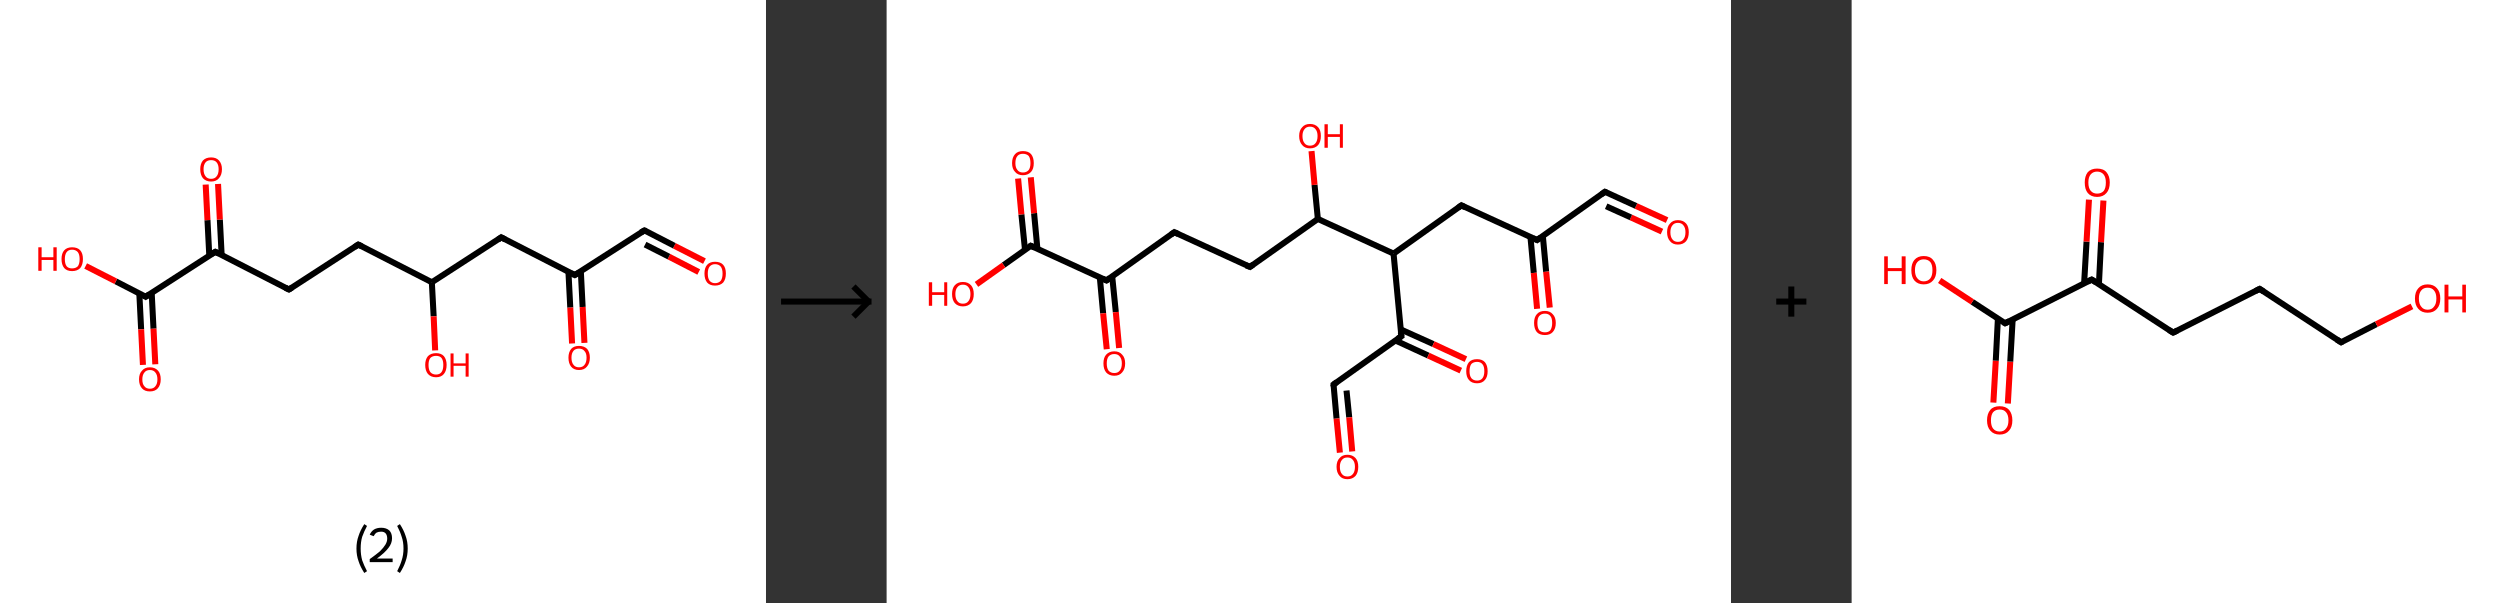 <?xml version='1.0' encoding='ASCII' standalone='yes'?>
<svg xmlns="http://www.w3.org/2000/svg" xmlns:xlink="http://www.w3.org/1999/xlink" version="1.1" width="829.0px" viewBox="0 0 829.0 200.0" height="200.0px">
  <rect x="0" y="0" width="829.0" height="200.0" fill="#333333" stroke="none"/>
  <g>
    <g transform="translate(0, 0) scale(1 1) "><!-- END OF HEADER -->
<rect style="opacity:1.0;fill:#FFFFFF;stroke:none" width="254.0" height="200.0" x="0.0" y="0.0"> </rect>
<path class="bond-0 atom-0 atom-1" d="M 233.6,86.6 L 223.6,81.5" style="fill:none;fill-rule:evenodd;stroke:#FF0000;stroke-width:2.0px;stroke-linecap:butt;stroke-linejoin:miter;stroke-opacity:1"/>
<path class="bond-0 atom-0 atom-1" d="M 223.6,81.5 L 213.7,76.4" style="fill:none;fill-rule:evenodd;stroke:#000000;stroke-width:2.0px;stroke-linecap:butt;stroke-linejoin:miter;stroke-opacity:1"/>
<path class="bond-0 atom-0 atom-1" d="M 231.7,90.2 L 221.8,85.1" style="fill:none;fill-rule:evenodd;stroke:#FF0000;stroke-width:2.0px;stroke-linecap:butt;stroke-linejoin:miter;stroke-opacity:1"/>
<path class="bond-0 atom-0 atom-1" d="M 221.8,85.1 L 213.9,81.1" style="fill:none;fill-rule:evenodd;stroke:#000000;stroke-width:2.0px;stroke-linecap:butt;stroke-linejoin:miter;stroke-opacity:1"/>
<path class="bond-1 atom-1 atom-2" d="M 213.7,76.4 L 190.6,91.2" style="fill:none;fill-rule:evenodd;stroke:#000000;stroke-width:2.0px;stroke-linecap:butt;stroke-linejoin:miter;stroke-opacity:1"/>
<path class="bond-2 atom-2 atom-3" d="M 188.5,90.2 L 189.1,102.0" style="fill:none;fill-rule:evenodd;stroke:#000000;stroke-width:2.0px;stroke-linecap:butt;stroke-linejoin:miter;stroke-opacity:1"/>
<path class="bond-2 atom-2 atom-3" d="M 189.1,102.0 L 189.7,113.9" style="fill:none;fill-rule:evenodd;stroke:#FF0000;stroke-width:2.0px;stroke-linecap:butt;stroke-linejoin:miter;stroke-opacity:1"/>
<path class="bond-2 atom-2 atom-3" d="M 192.6,89.9 L 193.2,101.8" style="fill:none;fill-rule:evenodd;stroke:#000000;stroke-width:2.0px;stroke-linecap:butt;stroke-linejoin:miter;stroke-opacity:1"/>
<path class="bond-2 atom-2 atom-3" d="M 193.2,101.8 L 193.8,113.7" style="fill:none;fill-rule:evenodd;stroke:#FF0000;stroke-width:2.0px;stroke-linecap:butt;stroke-linejoin:miter;stroke-opacity:1"/>
<path class="bond-3 atom-2 atom-4" d="M 190.6,91.2 L 166.2,78.7" style="fill:none;fill-rule:evenodd;stroke:#000000;stroke-width:2.0px;stroke-linecap:butt;stroke-linejoin:miter;stroke-opacity:1"/>
<path class="bond-4 atom-4 atom-5" d="M 166.2,78.7 L 143.2,93.6" style="fill:none;fill-rule:evenodd;stroke:#000000;stroke-width:2.0px;stroke-linecap:butt;stroke-linejoin:miter;stroke-opacity:1"/>
<path class="bond-5 atom-5 atom-6" d="M 143.2,93.6 L 143.8,104.9" style="fill:none;fill-rule:evenodd;stroke:#000000;stroke-width:2.0px;stroke-linecap:butt;stroke-linejoin:miter;stroke-opacity:1"/>
<path class="bond-5 atom-5 atom-6" d="M 143.8,104.9 L 144.3,116.2" style="fill:none;fill-rule:evenodd;stroke:#FF0000;stroke-width:2.0px;stroke-linecap:butt;stroke-linejoin:miter;stroke-opacity:1"/>
<path class="bond-6 atom-5 atom-7" d="M 143.2,93.6 L 118.8,81.1" style="fill:none;fill-rule:evenodd;stroke:#000000;stroke-width:2.0px;stroke-linecap:butt;stroke-linejoin:miter;stroke-opacity:1"/>
<path class="bond-7 atom-7 atom-8" d="M 118.8,81.1 L 95.8,96.0" style="fill:none;fill-rule:evenodd;stroke:#000000;stroke-width:2.0px;stroke-linecap:butt;stroke-linejoin:miter;stroke-opacity:1"/>
<path class="bond-8 atom-8 atom-9" d="M 95.8,96.0 L 71.4,83.5" style="fill:none;fill-rule:evenodd;stroke:#000000;stroke-width:2.0px;stroke-linecap:butt;stroke-linejoin:miter;stroke-opacity:1"/>
<path class="bond-9 atom-9 atom-10" d="M 73.5,84.6 L 72.9,72.8" style="fill:none;fill-rule:evenodd;stroke:#000000;stroke-width:2.0px;stroke-linecap:butt;stroke-linejoin:miter;stroke-opacity:1"/>
<path class="bond-9 atom-9 atom-10" d="M 72.9,72.8 L 72.3,61.0" style="fill:none;fill-rule:evenodd;stroke:#FF0000;stroke-width:2.0px;stroke-linecap:butt;stroke-linejoin:miter;stroke-opacity:1"/>
<path class="bond-9 atom-9 atom-10" d="M 69.4,84.8 L 68.8,73.0" style="fill:none;fill-rule:evenodd;stroke:#000000;stroke-width:2.0px;stroke-linecap:butt;stroke-linejoin:miter;stroke-opacity:1"/>
<path class="bond-9 atom-9 atom-10" d="M 68.8,73.0 L 68.2,61.2" style="fill:none;fill-rule:evenodd;stroke:#FF0000;stroke-width:2.0px;stroke-linecap:butt;stroke-linejoin:miter;stroke-opacity:1"/>
<path class="bond-10 atom-9 atom-11" d="M 71.4,83.5 L 48.3,98.4" style="fill:none;fill-rule:evenodd;stroke:#000000;stroke-width:2.0px;stroke-linecap:butt;stroke-linejoin:miter;stroke-opacity:1"/>
<path class="bond-11 atom-11 atom-12" d="M 46.2,97.3 L 46.8,109.2" style="fill:none;fill-rule:evenodd;stroke:#000000;stroke-width:2.0px;stroke-linecap:butt;stroke-linejoin:miter;stroke-opacity:1"/>
<path class="bond-11 atom-11 atom-12" d="M 46.8,109.2 L 47.4,121.0" style="fill:none;fill-rule:evenodd;stroke:#FF0000;stroke-width:2.0px;stroke-linecap:butt;stroke-linejoin:miter;stroke-opacity:1"/>
<path class="bond-11 atom-11 atom-12" d="M 50.3,97.1 L 50.9,109.0" style="fill:none;fill-rule:evenodd;stroke:#000000;stroke-width:2.0px;stroke-linecap:butt;stroke-linejoin:miter;stroke-opacity:1"/>
<path class="bond-11 atom-11 atom-12" d="M 50.9,109.0 L 51.5,120.8" style="fill:none;fill-rule:evenodd;stroke:#FF0000;stroke-width:2.0px;stroke-linecap:butt;stroke-linejoin:miter;stroke-opacity:1"/>
<path class="bond-12 atom-11 atom-13" d="M 48.3,98.4 L 38.4,93.3" style="fill:none;fill-rule:evenodd;stroke:#000000;stroke-width:2.0px;stroke-linecap:butt;stroke-linejoin:miter;stroke-opacity:1"/>
<path class="bond-12 atom-11 atom-13" d="M 38.4,93.3 L 28.4,88.2" style="fill:none;fill-rule:evenodd;stroke:#FF0000;stroke-width:2.0px;stroke-linecap:butt;stroke-linejoin:miter;stroke-opacity:1"/>
<path d="M 214.2,76.6 L 213.7,76.4 L 212.5,77.1" style="fill:none;stroke:#000000;stroke-width:2.0px;stroke-linecap:butt;stroke-linejoin:miter;stroke-opacity:1;"/>
<path d="M 191.8,90.5 L 190.6,91.2 L 189.4,90.6" style="fill:none;stroke:#000000;stroke-width:2.0px;stroke-linecap:butt;stroke-linejoin:miter;stroke-opacity:1;"/>
<path d="M 167.5,79.4 L 166.2,78.7 L 165.1,79.5" style="fill:none;stroke:#000000;stroke-width:2.0px;stroke-linecap:butt;stroke-linejoin:miter;stroke-opacity:1;"/>
<path d="M 120.0,81.7 L 118.8,81.1 L 117.6,81.9" style="fill:none;stroke:#000000;stroke-width:2.0px;stroke-linecap:butt;stroke-linejoin:miter;stroke-opacity:1;"/>
<path d="M 96.9,95.3 L 95.8,96.0 L 94.6,95.4" style="fill:none;stroke:#000000;stroke-width:2.0px;stroke-linecap:butt;stroke-linejoin:miter;stroke-opacity:1;"/>
<path d="M 72.6,84.1 L 71.4,83.5 L 70.2,84.2" style="fill:none;stroke:#000000;stroke-width:2.0px;stroke-linecap:butt;stroke-linejoin:miter;stroke-opacity:1;"/>
<path d="M 49.5,97.6 L 48.3,98.4 L 47.8,98.1" style="fill:none;stroke:#000000;stroke-width:2.0px;stroke-linecap:butt;stroke-linejoin:miter;stroke-opacity:1;"/>
<path class="atom-0" d="M 233.6 90.7 Q 233.6 88.8, 234.5 87.8 Q 235.4 86.8, 237.1 86.8 Q 238.9 86.8, 239.8 87.8 Q 240.7 88.8, 240.7 90.7 Q 240.7 92.6, 239.8 93.7 Q 238.8 94.7, 237.1 94.7 Q 235.4 94.7, 234.5 93.7 Q 233.6 92.6, 233.6 90.7 M 237.1 93.9 Q 238.3 93.9, 239.0 93.1 Q 239.6 92.3, 239.6 90.7 Q 239.6 89.2, 239.0 88.4 Q 238.3 87.6, 237.1 87.6 Q 236.0 87.6, 235.3 88.4 Q 234.7 89.2, 234.7 90.7 Q 234.7 92.3, 235.3 93.1 Q 236.0 93.9, 237.1 93.9 " fill="#FF0000"/>
<path class="atom-3" d="M 188.5 118.6 Q 188.5 116.8, 189.4 115.7 Q 190.3 114.7, 192.0 114.7 Q 193.7 114.7, 194.7 115.7 Q 195.6 116.8, 195.6 118.6 Q 195.6 120.5, 194.6 121.6 Q 193.7 122.7, 192.0 122.7 Q 190.3 122.7, 189.4 121.6 Q 188.5 120.5, 188.5 118.6 M 192.0 121.8 Q 193.2 121.8, 193.8 121.0 Q 194.5 120.2, 194.5 118.6 Q 194.5 117.1, 193.8 116.4 Q 193.2 115.6, 192.0 115.6 Q 190.8 115.6, 190.2 116.3 Q 189.5 117.1, 189.5 118.6 Q 189.5 120.2, 190.2 121.0 Q 190.8 121.8, 192.0 121.8 " fill="#FF0000"/>
<path class="atom-6" d="M 141.0 121.0 Q 141.0 119.2, 141.9 118.1 Q 142.9 117.1, 144.6 117.1 Q 146.3 117.1, 147.2 118.1 Q 148.1 119.2, 148.1 121.0 Q 148.1 122.9, 147.2 124.0 Q 146.3 125.1, 144.6 125.1 Q 142.9 125.1, 141.9 124.0 Q 141.0 122.9, 141.0 121.0 M 144.6 124.2 Q 145.8 124.2, 146.4 123.4 Q 147.0 122.6, 147.0 121.0 Q 147.0 119.5, 146.4 118.7 Q 145.8 118.0, 144.6 118.0 Q 143.4 118.0, 142.7 118.7 Q 142.1 119.5, 142.1 121.0 Q 142.1 122.6, 142.7 123.4 Q 143.4 124.2, 144.6 124.2 " fill="#FF0000"/>
<path class="atom-6" d="M 149.4 117.2 L 150.4 117.2 L 150.4 120.5 L 154.4 120.5 L 154.4 117.2 L 155.4 117.2 L 155.4 124.9 L 154.4 124.9 L 154.4 121.3 L 150.4 121.3 L 150.4 124.9 L 149.4 124.9 L 149.4 117.2 " fill="#FF0000"/>
<path class="atom-10" d="M 66.4 56.1 Q 66.4 54.3, 67.3 53.2 Q 68.3 52.2, 70.0 52.2 Q 71.7 52.2, 72.6 53.2 Q 73.6 54.3, 73.6 56.1 Q 73.6 58.0, 72.6 59.1 Q 71.7 60.2, 70.0 60.2 Q 68.3 60.2, 67.3 59.1 Q 66.4 58.0, 66.4 56.1 M 70.0 59.3 Q 71.2 59.3, 71.8 58.5 Q 72.5 57.7, 72.5 56.1 Q 72.5 54.6, 71.8 53.8 Q 71.2 53.1, 70.0 53.1 Q 68.8 53.1, 68.2 53.8 Q 67.5 54.6, 67.5 56.1 Q 67.5 57.7, 68.2 58.5 Q 68.8 59.3, 70.0 59.3 " fill="#FF0000"/>
<path class="atom-12" d="M 46.1 125.8 Q 46.1 123.9, 47.1 122.9 Q 48.0 121.8, 49.7 121.8 Q 51.4 121.8, 52.4 122.9 Q 53.3 123.9, 53.3 125.8 Q 53.3 127.7, 52.3 128.8 Q 51.4 129.8, 49.7 129.8 Q 48.0 129.8, 47.1 128.8 Q 46.1 127.7, 46.1 125.8 M 49.7 128.9 Q 50.9 128.9, 51.5 128.1 Q 52.2 127.3, 52.2 125.8 Q 52.2 124.3, 51.5 123.5 Q 50.9 122.7, 49.7 122.7 Q 48.5 122.7, 47.9 123.5 Q 47.2 124.3, 47.2 125.8 Q 47.2 127.4, 47.9 128.1 Q 48.5 128.9, 49.7 128.9 " fill="#FF0000"/>
<path class="atom-13" d="M 12.7 82.0 L 13.8 82.0 L 13.8 85.3 L 17.7 85.3 L 17.7 82.0 L 18.8 82.0 L 18.8 89.8 L 17.7 89.8 L 17.7 86.2 L 13.8 86.2 L 13.8 89.8 L 12.7 89.8 L 12.7 82.0 " fill="#FF0000"/>
<path class="atom-13" d="M 20.4 85.9 Q 20.4 84.0, 21.3 83.0 Q 22.2 82.0, 23.9 82.0 Q 25.7 82.0, 26.6 83.0 Q 27.5 84.0, 27.5 85.9 Q 27.5 87.8, 26.6 88.9 Q 25.6 89.9, 23.9 89.9 Q 22.2 89.9, 21.3 88.9 Q 20.4 87.8, 20.4 85.9 M 23.9 89.0 Q 25.1 89.0, 25.8 88.3 Q 26.4 87.5, 26.4 85.9 Q 26.4 84.4, 25.8 83.6 Q 25.1 82.8, 23.9 82.8 Q 22.7 82.8, 22.1 83.6 Q 21.5 84.4, 21.5 85.9 Q 21.5 87.5, 22.1 88.3 Q 22.7 89.0, 23.9 89.0 " fill="#FF0000"/>
<path class="legend" d="M 118.2 181.9 Q 118.2 179.6, 118.9 177.7 Q 119.5 175.8, 120.8 173.8 L 121.7 174.4 Q 120.7 176.3, 120.1 178.0 Q 119.6 179.7, 119.6 181.9 Q 119.6 184.0, 120.1 185.8 Q 120.7 187.5, 121.7 189.4 L 120.8 190.0 Q 119.5 188.0, 118.9 186.1 Q 118.2 184.2, 118.2 181.9 " fill="#000000"/>
<path class="legend" d="M 122.6 177.3 Q 123.1 176.2, 124.0 175.6 Q 125.0 175.0, 126.4 175.0 Q 128.1 175.0, 129.1 175.9 Q 130.0 176.8, 130.0 178.5 Q 130.0 180.2, 128.8 181.7 Q 127.6 183.3, 125.0 185.2 L 130.2 185.2 L 130.2 186.4 L 122.6 186.4 L 122.6 185.4 Q 124.7 183.9, 126.0 182.8 Q 127.2 181.6, 127.8 180.6 Q 128.4 179.6, 128.4 178.6 Q 128.4 177.5, 127.9 176.9 Q 127.4 176.3, 126.4 176.3 Q 125.5 176.3, 124.9 176.6 Q 124.3 177.0, 123.9 177.8 L 122.6 177.3 " fill="#000000"/>
<path class="legend" d="M 135.2 181.9 Q 135.2 184.2, 134.5 186.1 Q 133.9 188.0, 132.6 190.0 L 131.7 189.4 Q 132.7 187.5, 133.2 185.8 Q 133.8 184.0, 133.8 181.9 Q 133.8 179.7, 133.2 178.0 Q 132.7 176.3, 131.7 174.4 L 132.6 173.8 Q 133.9 175.8, 134.5 177.7 Q 135.2 179.6, 135.2 181.9 " fill="#000000"/>
</g>
    <g transform="translate(254, 0) scale(1 1) "><line x1="5" y1="100" x2="35" y2="100" style="stroke:rgb(0,0,0);stroke-width:2"/>
  <line x1="34" y1="100" x2="29" y2="95" style="stroke:rgb(0,0,0);stroke-width:2"/>
  <line x1="34" y1="100" x2="29" y2="105" style="stroke:rgb(0,0,0);stroke-width:2"/>
</g>
    <g transform="translate(294.0, 0) scale(1 1) "><!-- END OF HEADER -->
<rect style="opacity:1.0;fill:#FFFFFF;stroke:none" width="280.0" height="200.0" x="0.0" y="0.0"> </rect>
<path class="bond-0 atom-0 atom-1" d="M 258.8,73.0 L 248.5,68.3" style="fill:none;fill-rule:evenodd;stroke:#FF0000;stroke-width:2.0px;stroke-linecap:butt;stroke-linejoin:miter;stroke-opacity:1"/>
<path class="bond-0 atom-0 atom-1" d="M 248.5,68.3 L 238.2,63.6" style="fill:none;fill-rule:evenodd;stroke:#000000;stroke-width:2.0px;stroke-linecap:butt;stroke-linejoin:miter;stroke-opacity:1"/>
<path class="bond-0 atom-0 atom-1" d="M 257.1,76.8 L 246.8,72.1" style="fill:none;fill-rule:evenodd;stroke:#FF0000;stroke-width:2.0px;stroke-linecap:butt;stroke-linejoin:miter;stroke-opacity:1"/>
<path class="bond-0 atom-0 atom-1" d="M 246.8,72.1 L 238.6,68.4" style="fill:none;fill-rule:evenodd;stroke:#000000;stroke-width:2.0px;stroke-linecap:butt;stroke-linejoin:miter;stroke-opacity:1"/>
<path class="bond-1 atom-1 atom-2" d="M 238.2,63.6 L 215.7,79.6" style="fill:none;fill-rule:evenodd;stroke:#000000;stroke-width:2.0px;stroke-linecap:butt;stroke-linejoin:miter;stroke-opacity:1"/>
<path class="bond-2 atom-2 atom-3" d="M 213.5,78.6 L 214.6,90.5" style="fill:none;fill-rule:evenodd;stroke:#000000;stroke-width:2.0px;stroke-linecap:butt;stroke-linejoin:miter;stroke-opacity:1"/>
<path class="bond-2 atom-2 atom-3" d="M 214.6,90.5 L 215.7,102.4" style="fill:none;fill-rule:evenodd;stroke:#FF0000;stroke-width:2.0px;stroke-linecap:butt;stroke-linejoin:miter;stroke-opacity:1"/>
<path class="bond-2 atom-2 atom-3" d="M 217.6,78.2 L 218.7,90.1" style="fill:none;fill-rule:evenodd;stroke:#000000;stroke-width:2.0px;stroke-linecap:butt;stroke-linejoin:miter;stroke-opacity:1"/>
<path class="bond-2 atom-2 atom-3" d="M 218.7,90.1 L 219.9,102.0" style="fill:none;fill-rule:evenodd;stroke:#FF0000;stroke-width:2.0px;stroke-linecap:butt;stroke-linejoin:miter;stroke-opacity:1"/>
<path class="bond-3 atom-2 atom-4" d="M 215.7,79.6 L 190.6,68.1" style="fill:none;fill-rule:evenodd;stroke:#000000;stroke-width:2.0px;stroke-linecap:butt;stroke-linejoin:miter;stroke-opacity:1"/>
<path class="bond-4 atom-4 atom-5" d="M 190.6,68.1 L 168.1,84.1" style="fill:none;fill-rule:evenodd;stroke:#000000;stroke-width:2.0px;stroke-linecap:butt;stroke-linejoin:miter;stroke-opacity:1"/>
<path class="bond-5 atom-5 atom-6" d="M 168.1,84.1 L 170.7,111.5" style="fill:none;fill-rule:evenodd;stroke:#000000;stroke-width:2.0px;stroke-linecap:butt;stroke-linejoin:miter;stroke-opacity:1"/>
<path class="bond-6 atom-6 atom-7" d="M 168.7,112.9 L 179.6,117.9" style="fill:none;fill-rule:evenodd;stroke:#000000;stroke-width:2.0px;stroke-linecap:butt;stroke-linejoin:miter;stroke-opacity:1"/>
<path class="bond-6 atom-6 atom-7" d="M 179.6,117.9 L 190.4,122.9" style="fill:none;fill-rule:evenodd;stroke:#FF0000;stroke-width:2.0px;stroke-linecap:butt;stroke-linejoin:miter;stroke-opacity:1"/>
<path class="bond-6 atom-6 atom-7" d="M 170.4,109.2 L 181.3,114.1" style="fill:none;fill-rule:evenodd;stroke:#000000;stroke-width:2.0px;stroke-linecap:butt;stroke-linejoin:miter;stroke-opacity:1"/>
<path class="bond-6 atom-6 atom-7" d="M 181.3,114.1 L 192.1,119.1" style="fill:none;fill-rule:evenodd;stroke:#FF0000;stroke-width:2.0px;stroke-linecap:butt;stroke-linejoin:miter;stroke-opacity:1"/>
<path class="bond-7 atom-6 atom-8" d="M 170.7,111.5 L 148.2,127.5" style="fill:none;fill-rule:evenodd;stroke:#000000;stroke-width:2.0px;stroke-linecap:butt;stroke-linejoin:miter;stroke-opacity:1"/>
<path class="bond-8 atom-8 atom-9" d="M 148.2,127.5 L 149.2,138.8" style="fill:none;fill-rule:evenodd;stroke:#000000;stroke-width:2.0px;stroke-linecap:butt;stroke-linejoin:miter;stroke-opacity:1"/>
<path class="bond-8 atom-8 atom-9" d="M 149.2,138.8 L 150.3,150.1" style="fill:none;fill-rule:evenodd;stroke:#FF0000;stroke-width:2.0px;stroke-linecap:butt;stroke-linejoin:miter;stroke-opacity:1"/>
<path class="bond-8 atom-8 atom-9" d="M 152.5,129.5 L 153.4,138.4" style="fill:none;fill-rule:evenodd;stroke:#000000;stroke-width:2.0px;stroke-linecap:butt;stroke-linejoin:miter;stroke-opacity:1"/>
<path class="bond-8 atom-8 atom-9" d="M 153.4,138.4 L 154.4,149.7" style="fill:none;fill-rule:evenodd;stroke:#FF0000;stroke-width:2.0px;stroke-linecap:butt;stroke-linejoin:miter;stroke-opacity:1"/>
<path class="bond-9 atom-5 atom-10" d="M 168.1,84.1 L 143.0,72.6" style="fill:none;fill-rule:evenodd;stroke:#000000;stroke-width:2.0px;stroke-linecap:butt;stroke-linejoin:miter;stroke-opacity:1"/>
<path class="bond-10 atom-10 atom-11" d="M 143.0,72.6 L 141.9,61.3" style="fill:none;fill-rule:evenodd;stroke:#000000;stroke-width:2.0px;stroke-linecap:butt;stroke-linejoin:miter;stroke-opacity:1"/>
<path class="bond-10 atom-10 atom-11" d="M 141.9,61.3 L 140.9,50.1" style="fill:none;fill-rule:evenodd;stroke:#FF0000;stroke-width:2.0px;stroke-linecap:butt;stroke-linejoin:miter;stroke-opacity:1"/>
<path class="bond-11 atom-10 atom-12" d="M 143.0,72.6 L 120.5,88.5" style="fill:none;fill-rule:evenodd;stroke:#000000;stroke-width:2.0px;stroke-linecap:butt;stroke-linejoin:miter;stroke-opacity:1"/>
<path class="bond-12 atom-12 atom-13" d="M 120.5,88.5 L 95.4,77.0" style="fill:none;fill-rule:evenodd;stroke:#000000;stroke-width:2.0px;stroke-linecap:butt;stroke-linejoin:miter;stroke-opacity:1"/>
<path class="bond-13 atom-13 atom-14" d="M 95.4,77.0 L 72.9,93.0" style="fill:none;fill-rule:evenodd;stroke:#000000;stroke-width:2.0px;stroke-linecap:butt;stroke-linejoin:miter;stroke-opacity:1"/>
<path class="bond-14 atom-14 atom-15" d="M 70.7,92.0 L 71.8,103.9" style="fill:none;fill-rule:evenodd;stroke:#000000;stroke-width:2.0px;stroke-linecap:butt;stroke-linejoin:miter;stroke-opacity:1"/>
<path class="bond-14 atom-14 atom-15" d="M 71.8,103.9 L 73.0,115.8" style="fill:none;fill-rule:evenodd;stroke:#FF0000;stroke-width:2.0px;stroke-linecap:butt;stroke-linejoin:miter;stroke-opacity:1"/>
<path class="bond-14 atom-14 atom-15" d="M 74.8,91.6 L 76.0,103.5" style="fill:none;fill-rule:evenodd;stroke:#000000;stroke-width:2.0px;stroke-linecap:butt;stroke-linejoin:miter;stroke-opacity:1"/>
<path class="bond-14 atom-14 atom-15" d="M 76.0,103.5 L 77.1,115.4" style="fill:none;fill-rule:evenodd;stroke:#FF0000;stroke-width:2.0px;stroke-linecap:butt;stroke-linejoin:miter;stroke-opacity:1"/>
<path class="bond-15 atom-14 atom-16" d="M 72.9,93.0 L 47.8,81.5" style="fill:none;fill-rule:evenodd;stroke:#000000;stroke-width:2.0px;stroke-linecap:butt;stroke-linejoin:miter;stroke-opacity:1"/>
<path class="bond-16 atom-16 atom-17" d="M 50.0,82.5 L 48.9,70.7" style="fill:none;fill-rule:evenodd;stroke:#000000;stroke-width:2.0px;stroke-linecap:butt;stroke-linejoin:miter;stroke-opacity:1"/>
<path class="bond-16 atom-16 atom-17" d="M 48.9,70.7 L 47.8,58.8" style="fill:none;fill-rule:evenodd;stroke:#FF0000;stroke-width:2.0px;stroke-linecap:butt;stroke-linejoin:miter;stroke-opacity:1"/>
<path class="bond-16 atom-16 atom-17" d="M 45.9,82.9 L 44.7,71.1" style="fill:none;fill-rule:evenodd;stroke:#000000;stroke-width:2.0px;stroke-linecap:butt;stroke-linejoin:miter;stroke-opacity:1"/>
<path class="bond-16 atom-16 atom-17" d="M 44.7,71.1 L 43.6,59.2" style="fill:none;fill-rule:evenodd;stroke:#FF0000;stroke-width:2.0px;stroke-linecap:butt;stroke-linejoin:miter;stroke-opacity:1"/>
<path class="bond-17 atom-16 atom-18" d="M 47.8,81.5 L 38.8,87.9" style="fill:none;fill-rule:evenodd;stroke:#000000;stroke-width:2.0px;stroke-linecap:butt;stroke-linejoin:miter;stroke-opacity:1"/>
<path class="bond-17 atom-16 atom-18" d="M 38.8,87.9 L 29.8,94.3" style="fill:none;fill-rule:evenodd;stroke:#FF0000;stroke-width:2.0px;stroke-linecap:butt;stroke-linejoin:miter;stroke-opacity:1"/>
<path d="M 238.7,63.8 L 238.2,63.6 L 237.1,64.4" style="fill:none;stroke:#000000;stroke-width:2.0px;stroke-linecap:butt;stroke-linejoin:miter;stroke-opacity:1;"/>
<path d="M 216.8,78.8 L 215.7,79.6 L 214.4,79.0" style="fill:none;stroke:#000000;stroke-width:2.0px;stroke-linecap:butt;stroke-linejoin:miter;stroke-opacity:1;"/>
<path d="M 191.8,68.7 L 190.6,68.1 L 189.5,68.9" style="fill:none;stroke:#000000;stroke-width:2.0px;stroke-linecap:butt;stroke-linejoin:miter;stroke-opacity:1;"/>
<path d="M 170.5,110.2 L 170.7,111.5 L 169.5,112.3" style="fill:none;stroke:#000000;stroke-width:2.0px;stroke-linecap:butt;stroke-linejoin:miter;stroke-opacity:1;"/>
<path d="M 149.3,126.7 L 148.2,127.5 L 148.2,128.1" style="fill:none;stroke:#000000;stroke-width:2.0px;stroke-linecap:butt;stroke-linejoin:miter;stroke-opacity:1;"/>
<path d="M 121.6,87.7 L 120.5,88.5 L 119.2,88.0" style="fill:none;stroke:#000000;stroke-width:2.0px;stroke-linecap:butt;stroke-linejoin:miter;stroke-opacity:1;"/>
<path d="M 96.7,77.6 L 95.4,77.0 L 94.3,77.8" style="fill:none;stroke:#000000;stroke-width:2.0px;stroke-linecap:butt;stroke-linejoin:miter;stroke-opacity:1;"/>
<path d="M 74.0,92.2 L 72.9,93.0 L 71.6,92.4" style="fill:none;stroke:#000000;stroke-width:2.0px;stroke-linecap:butt;stroke-linejoin:miter;stroke-opacity:1;"/>
<path d="M 49.1,82.1 L 47.8,81.5 L 47.4,81.8" style="fill:none;stroke:#000000;stroke-width:2.0px;stroke-linecap:butt;stroke-linejoin:miter;stroke-opacity:1;"/>
<path class="atom-0" d="M 258.8 77.0 Q 258.8 75.1, 259.8 74.1 Q 260.7 73.0, 262.4 73.0 Q 264.1 73.0, 265.1 74.1 Q 266.0 75.1, 266.0 77.0 Q 266.0 78.9, 265.1 80.0 Q 264.1 81.1, 262.4 81.1 Q 260.7 81.1, 259.8 80.0 Q 258.8 78.9, 258.8 77.0 M 262.4 80.2 Q 263.6 80.2, 264.2 79.4 Q 264.9 78.6, 264.9 77.0 Q 264.9 75.5, 264.2 74.7 Q 263.6 73.9, 262.4 73.9 Q 261.2 73.9, 260.6 74.7 Q 259.9 75.5, 259.9 77.0 Q 259.9 78.6, 260.6 79.4 Q 261.2 80.2, 262.4 80.2 " fill="#FF0000"/>
<path class="atom-3" d="M 214.7 107.1 Q 214.7 105.2, 215.6 104.2 Q 216.5 103.1, 218.3 103.1 Q 220.0 103.1, 220.9 104.2 Q 221.9 105.2, 221.9 107.1 Q 221.9 109.0, 220.9 110.1 Q 220.0 111.1, 218.3 111.1 Q 216.5 111.1, 215.6 110.1 Q 214.7 109.0, 214.7 107.1 M 218.3 110.2 Q 219.5 110.2, 220.1 109.5 Q 220.7 108.6, 220.7 107.1 Q 220.7 105.5, 220.1 104.8 Q 219.5 104.0, 218.3 104.0 Q 217.1 104.0, 216.4 104.8 Q 215.8 105.5, 215.8 107.1 Q 215.8 108.7, 216.4 109.5 Q 217.1 110.2, 218.3 110.2 " fill="#FF0000"/>
<path class="atom-7" d="M 192.2 123.1 Q 192.2 121.2, 193.1 120.1 Q 194.0 119.1, 195.8 119.1 Q 197.5 119.1, 198.4 120.1 Q 199.3 121.2, 199.3 123.1 Q 199.3 125.0, 198.4 126.0 Q 197.5 127.1, 195.8 127.1 Q 194.0 127.1, 193.1 126.0 Q 192.2 125.0, 192.2 123.1 M 195.8 126.2 Q 197.0 126.2, 197.6 125.4 Q 198.2 124.6, 198.2 123.1 Q 198.2 121.5, 197.6 120.8 Q 197.0 120.0, 195.8 120.0 Q 194.6 120.0, 193.9 120.7 Q 193.3 121.5, 193.3 123.1 Q 193.3 124.6, 193.9 125.4 Q 194.6 126.2, 195.8 126.2 " fill="#FF0000"/>
<path class="atom-9" d="M 149.2 154.8 Q 149.2 152.9, 150.2 151.9 Q 151.1 150.8, 152.8 150.8 Q 154.5 150.8, 155.5 151.9 Q 156.4 152.9, 156.4 154.8 Q 156.4 156.7, 155.5 157.8 Q 154.5 158.9, 152.8 158.9 Q 151.1 158.9, 150.2 157.8 Q 149.2 156.7, 149.2 154.8 M 152.8 158.0 Q 154.0 158.0, 154.6 157.2 Q 155.3 156.4, 155.3 154.8 Q 155.3 153.3, 154.6 152.5 Q 154.0 151.7, 152.8 151.7 Q 151.6 151.7, 151.0 152.5 Q 150.3 153.3, 150.3 154.8 Q 150.3 156.4, 151.0 157.2 Q 151.6 158.0, 152.8 158.0 " fill="#FF0000"/>
<path class="atom-11" d="M 136.8 45.1 Q 136.8 43.2, 137.8 42.2 Q 138.7 41.1, 140.4 41.1 Q 142.1 41.1, 143.1 42.2 Q 144.0 43.2, 144.0 45.1 Q 144.0 47.0, 143.1 48.1 Q 142.1 49.2, 140.4 49.2 Q 138.7 49.2, 137.8 48.1 Q 136.8 47.0, 136.8 45.1 M 140.4 48.3 Q 141.6 48.3, 142.2 47.5 Q 142.9 46.7, 142.9 45.1 Q 142.9 43.6, 142.2 42.8 Q 141.6 42.0, 140.4 42.0 Q 139.2 42.0, 138.6 42.8 Q 137.9 43.6, 137.9 45.1 Q 137.9 46.7, 138.6 47.5 Q 139.2 48.3, 140.4 48.3 " fill="#FF0000"/>
<path class="atom-11" d="M 145.2 41.2 L 146.3 41.2 L 146.3 44.5 L 150.3 44.5 L 150.3 41.2 L 151.3 41.2 L 151.3 49.0 L 150.3 49.0 L 150.3 45.4 L 146.3 45.4 L 146.3 49.0 L 145.2 49.0 L 145.2 41.2 " fill="#FF0000"/>
<path class="atom-15" d="M 71.9 120.5 Q 71.9 118.6, 72.8 117.6 Q 73.8 116.5, 75.5 116.5 Q 77.2 116.5, 78.1 117.6 Q 79.1 118.6, 79.1 120.5 Q 79.1 122.4, 78.1 123.5 Q 77.2 124.6, 75.5 124.6 Q 73.8 124.6, 72.8 123.5 Q 71.9 122.4, 71.9 120.5 M 75.5 123.7 Q 76.7 123.7, 77.3 122.9 Q 78.0 122.1, 78.0 120.5 Q 78.0 119.0, 77.3 118.2 Q 76.7 117.4, 75.5 117.4 Q 74.3 117.4, 73.6 118.2 Q 73.0 119.0, 73.0 120.5 Q 73.0 122.1, 73.6 122.9 Q 74.3 123.7, 75.5 123.7 " fill="#FF0000"/>
<path class="atom-17" d="M 41.6 54.1 Q 41.6 52.2, 42.6 51.1 Q 43.5 50.1, 45.2 50.1 Q 47.0 50.1, 47.9 51.1 Q 48.8 52.2, 48.8 54.1 Q 48.8 56.0, 47.9 57.0 Q 46.9 58.1, 45.2 58.1 Q 43.5 58.1, 42.6 57.0 Q 41.6 56.0, 41.6 54.1 M 45.2 57.2 Q 46.4 57.2, 47.1 56.4 Q 47.7 55.6, 47.7 54.1 Q 47.7 52.5, 47.1 51.7 Q 46.4 51.0, 45.2 51.0 Q 44.0 51.0, 43.4 51.7 Q 42.7 52.5, 42.7 54.1 Q 42.7 55.6, 43.4 56.4 Q 44.0 57.2, 45.2 57.2 " fill="#FF0000"/>
<path class="atom-18" d="M 14.0 93.6 L 15.1 93.6 L 15.1 96.9 L 19.1 96.9 L 19.1 93.6 L 20.1 93.6 L 20.1 101.4 L 19.1 101.4 L 19.1 97.8 L 15.1 97.8 L 15.1 101.4 L 14.0 101.4 L 14.0 93.6 " fill="#FF0000"/>
<path class="atom-18" d="M 21.7 97.5 Q 21.7 95.6, 22.6 94.6 Q 23.6 93.5, 25.3 93.5 Q 27.0 93.5, 28.0 94.6 Q 28.9 95.6, 28.9 97.5 Q 28.9 99.4, 28.0 100.5 Q 27.0 101.6, 25.3 101.6 Q 23.6 101.6, 22.6 100.5 Q 21.7 99.4, 21.7 97.5 M 25.3 100.7 Q 26.5 100.7, 27.1 99.9 Q 27.8 99.1, 27.8 97.5 Q 27.8 96.0, 27.1 95.2 Q 26.5 94.4, 25.3 94.4 Q 24.1 94.4, 23.5 95.2 Q 22.8 96.0, 22.8 97.5 Q 22.8 99.1, 23.5 99.9 Q 24.1 100.7, 25.3 100.7 " fill="#FF0000"/>
</g>
    <g transform="translate(574.0, 0) scale(1 1) "><line x1="15" y1="100" x2="25" y2="100" style="stroke:rgb(0,0,0);stroke-width:2"/>
  <line x1="20" y1="95" x2="20" y2="105" style="stroke:rgb(0,0,0);stroke-width:2"/>
</g>
    <g transform="translate(614.0, 0) scale(1 1) "><!-- END OF HEADER -->
<rect style="opacity:1.0;fill:#FFFFFF;stroke:none" width="215.0" height="200.0" x="0.0" y="0.0"> </rect>
<path class="bond-0 atom-0 atom-1" d="M 47.0,133.5 L 47.8,119.6" style="fill:none;fill-rule:evenodd;stroke:#FF0000;stroke-width:2.0px;stroke-linecap:butt;stroke-linejoin:miter;stroke-opacity:1"/>
<path class="bond-0 atom-0 atom-1" d="M 47.8,119.6 L 48.5,105.7" style="fill:none;fill-rule:evenodd;stroke:#000000;stroke-width:2.0px;stroke-linecap:butt;stroke-linejoin:miter;stroke-opacity:1"/>
<path class="bond-0 atom-0 atom-1" d="M 51.8,133.8 L 52.6,119.9" style="fill:none;fill-rule:evenodd;stroke:#FF0000;stroke-width:2.0px;stroke-linecap:butt;stroke-linejoin:miter;stroke-opacity:1"/>
<path class="bond-0 atom-0 atom-1" d="M 52.6,119.9 L 53.4,105.9" style="fill:none;fill-rule:evenodd;stroke:#000000;stroke-width:2.0px;stroke-linecap:butt;stroke-linejoin:miter;stroke-opacity:1"/>
<path class="bond-1 atom-1 atom-2" d="M 50.9,107.2 L 40.0,100.1" style="fill:none;fill-rule:evenodd;stroke:#000000;stroke-width:2.0px;stroke-linecap:butt;stroke-linejoin:miter;stroke-opacity:1"/>
<path class="bond-1 atom-1 atom-2" d="M 40.0,100.1 L 29.2,93.0" style="fill:none;fill-rule:evenodd;stroke:#FF0000;stroke-width:2.0px;stroke-linecap:butt;stroke-linejoin:miter;stroke-opacity:1"/>
<path class="bond-2 atom-1 atom-3" d="M 50.9,107.2 L 79.6,92.7" style="fill:none;fill-rule:evenodd;stroke:#000000;stroke-width:2.0px;stroke-linecap:butt;stroke-linejoin:miter;stroke-opacity:1"/>
<path class="bond-3 atom-3 atom-4" d="M 82.0,94.2 L 82.7,80.3" style="fill:none;fill-rule:evenodd;stroke:#000000;stroke-width:2.0px;stroke-linecap:butt;stroke-linejoin:miter;stroke-opacity:1"/>
<path class="bond-3 atom-3 atom-4" d="M 82.7,80.3 L 83.5,66.5" style="fill:none;fill-rule:evenodd;stroke:#FF0000;stroke-width:2.0px;stroke-linecap:butt;stroke-linejoin:miter;stroke-opacity:1"/>
<path class="bond-3 atom-3 atom-4" d="M 77.1,93.9 L 77.9,80.1" style="fill:none;fill-rule:evenodd;stroke:#000000;stroke-width:2.0px;stroke-linecap:butt;stroke-linejoin:miter;stroke-opacity:1"/>
<path class="bond-3 atom-3 atom-4" d="M 77.9,80.1 L 78.7,66.2" style="fill:none;fill-rule:evenodd;stroke:#FF0000;stroke-width:2.0px;stroke-linecap:butt;stroke-linejoin:miter;stroke-opacity:1"/>
<path class="bond-4 atom-3 atom-5" d="M 79.6,92.7 L 106.6,110.3" style="fill:none;fill-rule:evenodd;stroke:#000000;stroke-width:2.0px;stroke-linecap:butt;stroke-linejoin:miter;stroke-opacity:1"/>
<path class="bond-5 atom-5 atom-6" d="M 106.6,110.3 L 135.3,95.8" style="fill:none;fill-rule:evenodd;stroke:#000000;stroke-width:2.0px;stroke-linecap:butt;stroke-linejoin:miter;stroke-opacity:1"/>
<path class="bond-6 atom-6 atom-7" d="M 135.3,95.8 L 162.3,113.5" style="fill:none;fill-rule:evenodd;stroke:#000000;stroke-width:2.0px;stroke-linecap:butt;stroke-linejoin:miter;stroke-opacity:1"/>
<path class="bond-7 atom-7 atom-8" d="M 162.3,113.5 L 174.0,107.5" style="fill:none;fill-rule:evenodd;stroke:#000000;stroke-width:2.0px;stroke-linecap:butt;stroke-linejoin:miter;stroke-opacity:1"/>
<path class="bond-7 atom-7 atom-8" d="M 174.0,107.5 L 185.8,101.6" style="fill:none;fill-rule:evenodd;stroke:#FF0000;stroke-width:2.0px;stroke-linecap:butt;stroke-linejoin:miter;stroke-opacity:1"/>
<path d="M 50.3,106.8 L 50.9,107.2 L 52.3,106.5" style="fill:none;stroke:#000000;stroke-width:2.0px;stroke-linecap:butt;stroke-linejoin:miter;stroke-opacity:1;"/>
<path d="M 78.2,93.4 L 79.6,92.7 L 81.0,93.6" style="fill:none;stroke:#000000;stroke-width:2.0px;stroke-linecap:butt;stroke-linejoin:miter;stroke-opacity:1;"/>
<path d="M 105.2,109.4 L 106.6,110.3 L 108.0,109.6" style="fill:none;stroke:#000000;stroke-width:2.0px;stroke-linecap:butt;stroke-linejoin:miter;stroke-opacity:1;"/>
<path d="M 133.9,96.5 L 135.3,95.8 L 136.7,96.7" style="fill:none;stroke:#000000;stroke-width:2.0px;stroke-linecap:butt;stroke-linejoin:miter;stroke-opacity:1;"/>
<path d="M 160.9,112.6 L 162.3,113.5 L 162.8,113.2" style="fill:none;stroke:#000000;stroke-width:2.0px;stroke-linecap:butt;stroke-linejoin:miter;stroke-opacity:1;"/>
<path class="atom-0" d="M 44.9 139.4 Q 44.9 137.2, 46.0 135.9 Q 47.0 134.7, 49.1 134.7 Q 51.1 134.7, 52.2 135.9 Q 53.3 137.2, 53.3 139.4 Q 53.3 141.6, 52.2 142.8 Q 51.1 144.1, 49.1 144.1 Q 47.1 144.1, 46.0 142.8 Q 44.9 141.6, 44.9 139.4 M 49.1 143.1 Q 50.5 143.1, 51.2 142.1 Q 52.0 141.2, 52.0 139.4 Q 52.0 137.6, 51.2 136.7 Q 50.5 135.8, 49.1 135.8 Q 47.7 135.8, 46.9 136.7 Q 46.2 137.6, 46.2 139.4 Q 46.2 141.2, 46.9 142.1 Q 47.7 143.1, 49.1 143.1 " fill="#FF0000"/>
<path class="atom-2" d="M 10.8 85.0 L 12.0 85.0 L 12.0 88.9 L 16.6 88.9 L 16.6 85.0 L 17.9 85.0 L 17.9 94.2 L 16.6 94.2 L 16.6 89.9 L 12.0 89.9 L 12.0 94.2 L 10.8 94.2 L 10.8 85.0 " fill="#FF0000"/>
<path class="atom-2" d="M 19.8 89.6 Q 19.8 87.4, 20.8 86.2 Q 21.9 84.9, 23.9 84.9 Q 26.0 84.9, 27.0 86.2 Q 28.1 87.4, 28.1 89.6 Q 28.1 91.8, 27.0 93.0 Q 25.9 94.3, 23.9 94.3 Q 21.9 94.3, 20.8 93.0 Q 19.8 91.8, 19.8 89.6 M 23.9 93.3 Q 25.3 93.3, 26.1 92.3 Q 26.8 91.4, 26.8 89.6 Q 26.8 87.8, 26.1 86.9 Q 25.3 86.0, 23.9 86.0 Q 22.6 86.0, 21.8 86.9 Q 21.0 87.8, 21.0 89.6 Q 21.0 91.4, 21.8 92.3 Q 22.6 93.3, 23.9 93.3 " fill="#FF0000"/>
<path class="atom-4" d="M 77.3 60.5 Q 77.3 58.4, 78.3 57.1 Q 79.4 55.9, 81.4 55.9 Q 83.5 55.9, 84.5 57.1 Q 85.6 58.4, 85.6 60.5 Q 85.6 62.8, 84.5 64.0 Q 83.4 65.3, 81.4 65.3 Q 79.4 65.3, 78.3 64.0 Q 77.3 62.8, 77.3 60.5 M 81.4 64.2 Q 82.8 64.2, 83.6 63.3 Q 84.3 62.4, 84.3 60.5 Q 84.3 58.8, 83.6 57.9 Q 82.8 56.9, 81.4 56.9 Q 80.1 56.9, 79.3 57.8 Q 78.5 58.7, 78.5 60.5 Q 78.5 62.4, 79.3 63.3 Q 80.1 64.2, 81.4 64.2 " fill="#FF0000"/>
<path class="atom-8" d="M 186.8 99.0 Q 186.8 96.8, 187.9 95.6 Q 189.0 94.3, 191.0 94.3 Q 193.0 94.3, 194.1 95.6 Q 195.2 96.8, 195.2 99.0 Q 195.2 101.2, 194.1 102.4 Q 193.0 103.7, 191.0 103.7 Q 189.0 103.7, 187.9 102.4 Q 186.8 101.2, 186.8 99.0 M 191.0 102.7 Q 192.4 102.7, 193.1 101.7 Q 193.9 100.8, 193.9 99.0 Q 193.9 97.2, 193.1 96.3 Q 192.4 95.4, 191.0 95.4 Q 189.6 95.4, 188.9 96.3 Q 188.1 97.2, 188.1 99.0 Q 188.1 100.8, 188.9 101.7 Q 189.6 102.7, 191.0 102.7 " fill="#FF0000"/>
<path class="atom-8" d="M 196.6 94.4 L 197.9 94.4 L 197.9 98.3 L 202.5 98.3 L 202.5 94.4 L 203.7 94.4 L 203.7 103.6 L 202.5 103.6 L 202.5 99.3 L 197.9 99.3 L 197.9 103.6 L 196.6 103.6 L 196.6 94.4 " fill="#FF0000"/>
</g>
  </g>
</svg>
